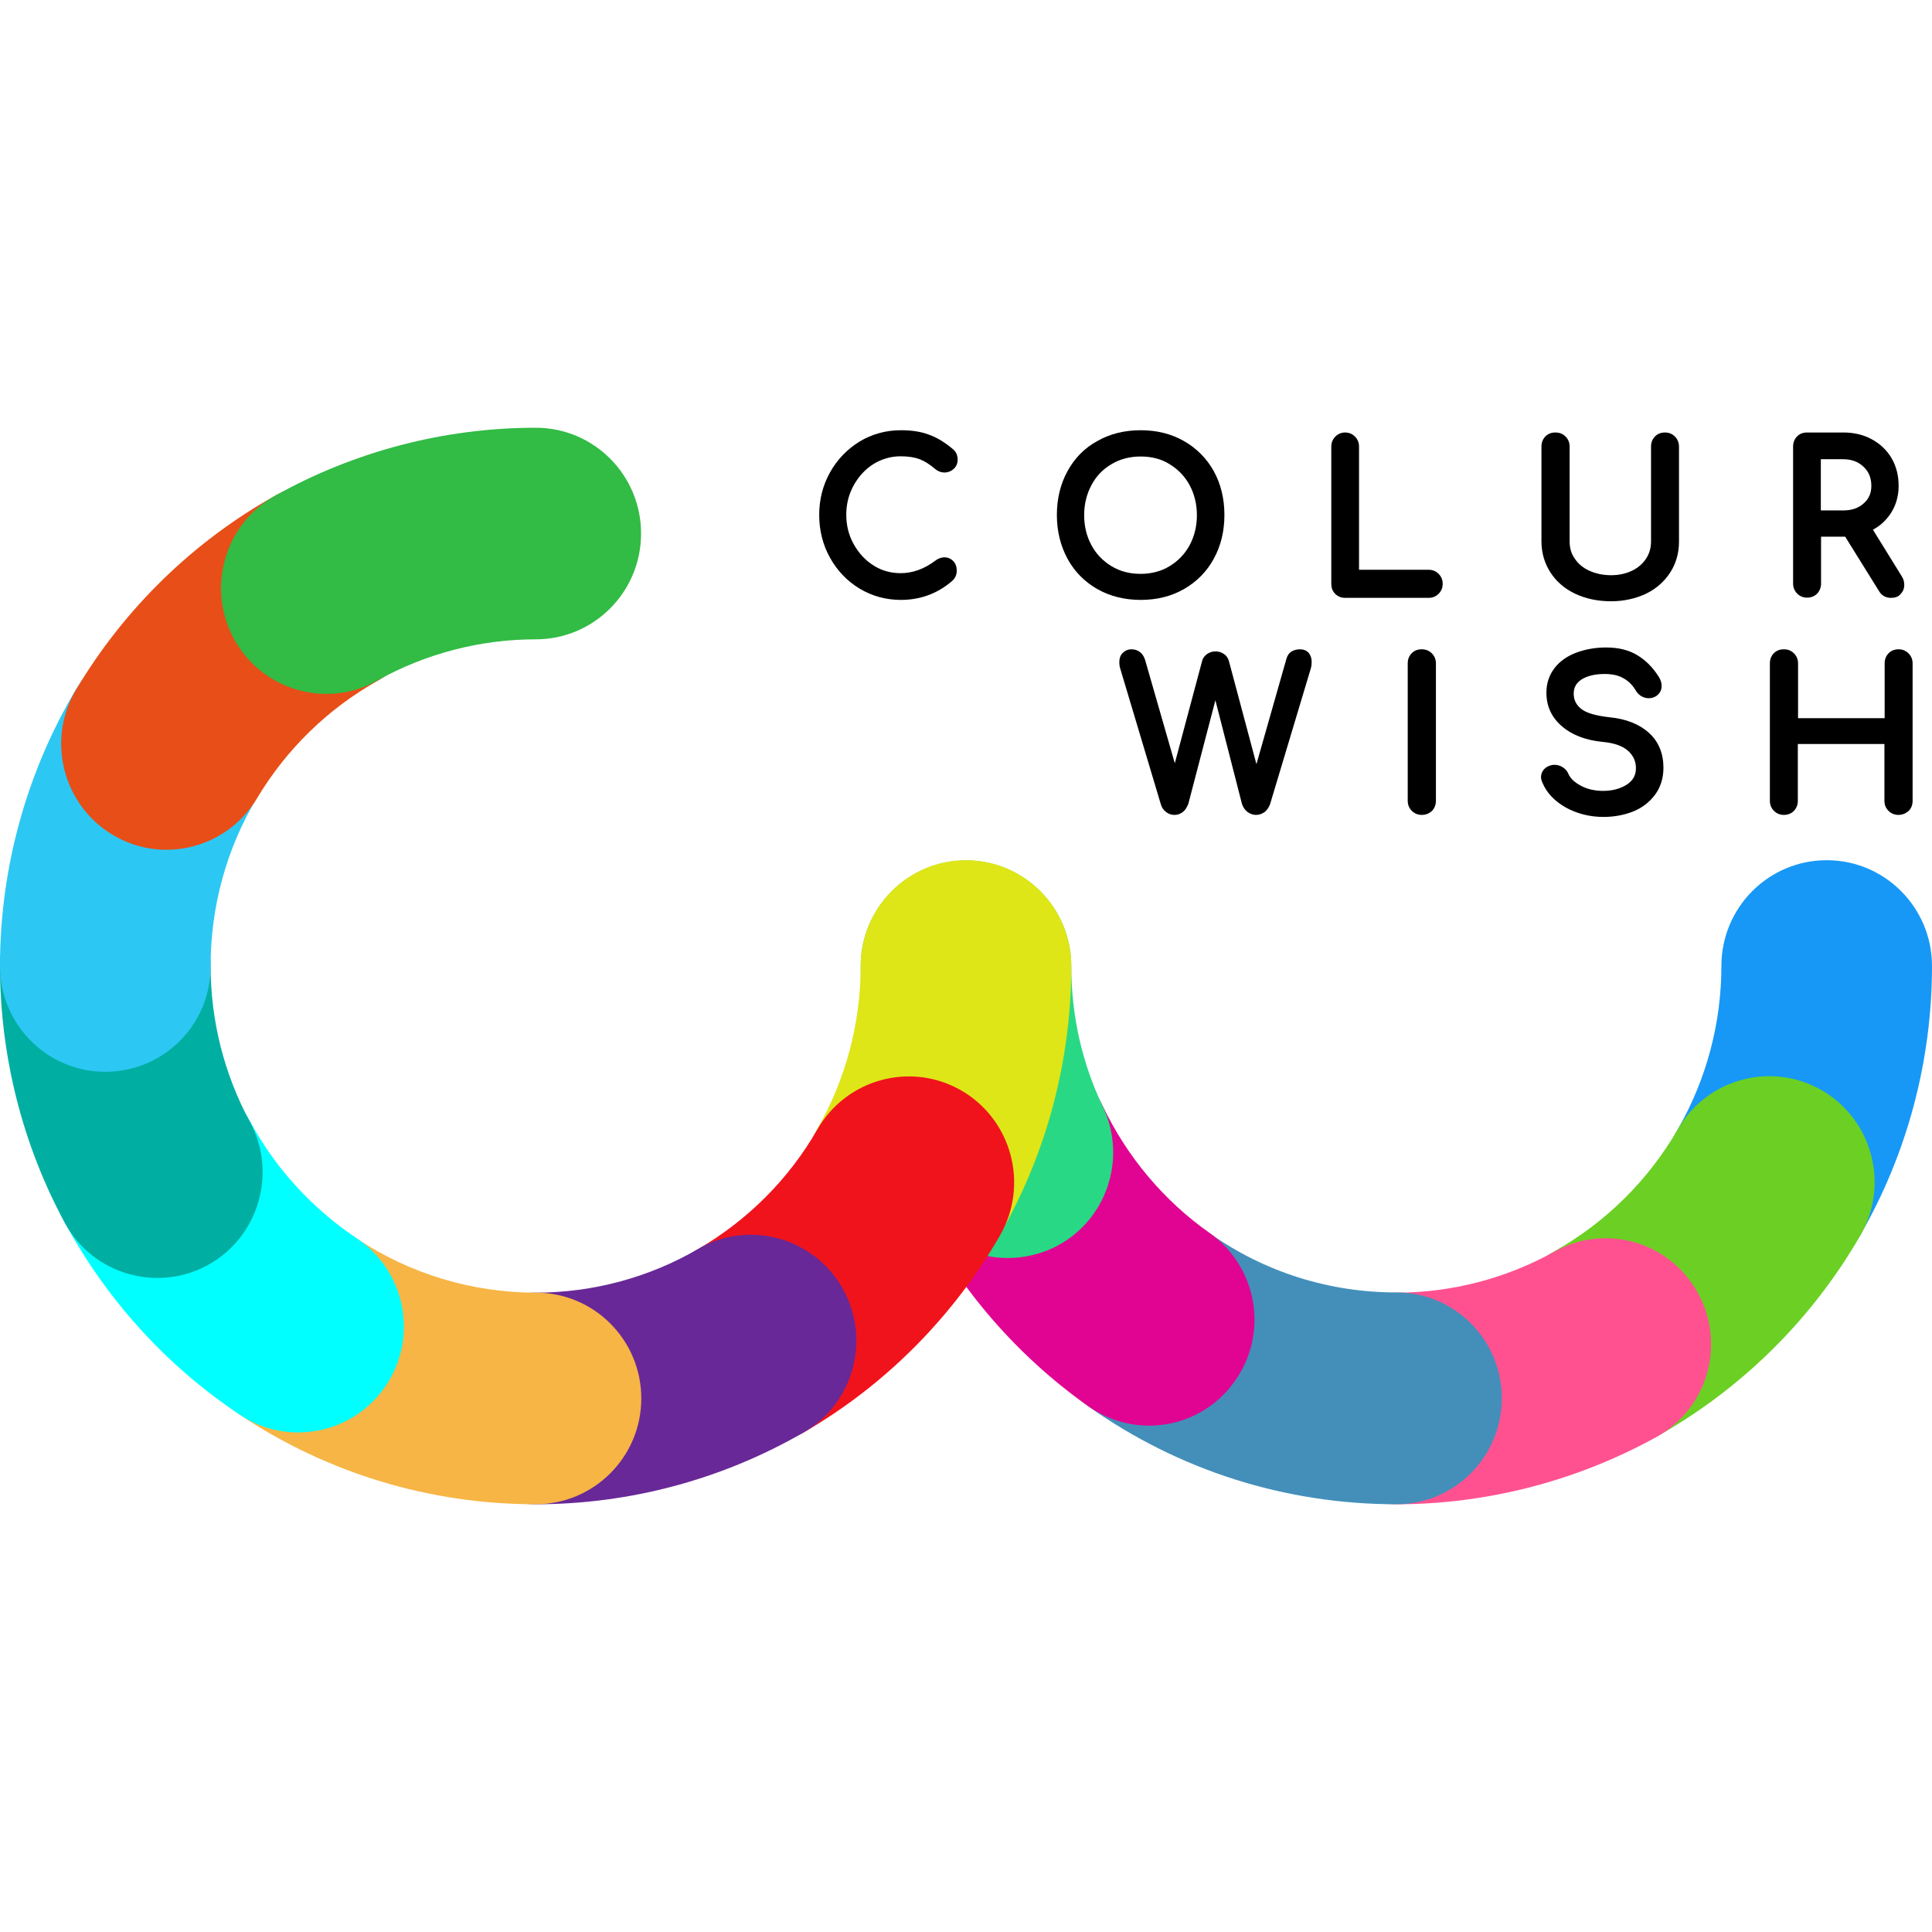 <svg width="512" height="512" viewBox="0 0 512 512" fill="none" xmlns="http://www.w3.org/2000/svg">
<path d="M228.273 155.199C225.105 153.278 222.596 150.697 220.803 147.395C219.01 144.093 218.054 140.431 218.054 136.468C218.054 132.506 218.95 128.904 220.803 125.602C222.596 122.3 225.105 119.718 228.273 117.797C231.44 115.876 234.906 114.915 238.73 114.915C241.419 114.915 243.809 115.276 245.781 115.996C247.753 116.716 249.785 117.917 251.817 119.538C252.235 119.838 252.534 120.199 252.654 120.559C252.773 120.919 252.893 121.279 252.893 121.759C252.893 122.48 252.654 123.08 252.116 123.561C251.578 124.041 250.98 124.281 250.323 124.281C249.666 124.281 249.008 124.041 248.47 123.561C247.036 122.3 245.602 121.399 244.168 120.859C242.794 120.319 241.001 120.018 238.79 120.018C235.981 120.018 233.471 120.739 231.081 122.24C228.751 123.681 226.898 125.722 225.524 128.243C224.149 130.765 223.492 133.527 223.492 136.468C223.492 139.47 224.149 142.232 225.524 144.753C226.898 147.275 228.751 149.256 231.081 150.697C233.412 152.138 235.981 152.918 238.79 152.918C242.196 152.918 245.483 151.717 248.65 149.376C249.247 148.956 249.845 148.716 250.443 148.716C251.1 148.716 251.697 148.956 252.116 149.436C252.534 149.916 252.773 150.577 252.773 151.357C252.773 152.138 252.474 152.798 251.936 153.338C248.112 156.46 243.69 158.021 238.85 158.021C234.906 158.081 231.44 157.121 228.273 155.199Z" fill="black"/>
<path d="M238.73 158.981C234.786 158.981 231.081 157.961 227.795 155.98C224.508 153.998 221.879 151.237 219.967 147.815C218.054 144.393 217.098 140.55 217.098 136.468C217.098 132.385 218.054 128.603 219.967 125.181C221.879 121.759 224.508 119.057 227.795 117.016C231.081 115.035 234.786 114.014 238.73 114.014C241.539 114.014 243.989 114.375 246.081 115.155C248.172 115.876 250.264 117.136 252.355 118.877C252.893 119.298 253.251 119.718 253.49 120.258C253.67 120.738 253.789 121.219 253.789 121.819C253.789 122.78 253.431 123.68 252.714 124.281C251.339 125.541 249.307 125.541 247.814 124.281C246.439 123.08 245.065 122.239 243.75 121.699C242.495 121.219 240.762 120.919 238.671 120.919C236.101 120.919 233.651 121.639 231.5 122.96C229.289 124.341 227.556 126.262 226.241 128.603C224.926 131.005 224.269 133.586 224.269 136.408C224.269 139.23 224.926 141.871 226.241 144.213C227.556 146.554 229.289 148.475 231.5 149.856C233.651 151.237 236.101 151.897 238.671 151.897C241.898 151.897 245.005 150.756 247.933 148.535C249.666 147.274 251.518 147.514 252.654 148.715C253.251 149.376 253.55 150.216 253.55 151.237C253.55 152.257 253.192 153.158 252.415 153.878L252.355 153.938C248.411 157.36 243.81 158.981 238.73 158.981ZM238.73 115.936C235.085 115.936 231.739 116.836 228.751 118.697C225.763 120.498 223.373 123.02 221.64 126.142C219.907 129.264 219.011 132.746 219.011 136.528C219.011 140.31 219.907 143.852 221.64 146.974C223.373 150.096 225.763 152.618 228.751 154.419C231.739 156.22 235.085 157.12 238.73 157.12C243.332 157.12 247.574 155.619 251.22 152.678C251.578 152.317 251.757 151.897 251.757 151.357C251.757 150.816 251.638 150.396 251.339 150.096C250.801 149.556 250.025 149.496 249.128 150.156C245.842 152.618 242.376 153.878 238.73 153.878C235.802 153.878 233.053 153.098 230.544 151.537C228.094 149.976 226.122 147.875 224.628 145.233C223.194 142.592 222.476 139.65 222.476 136.528C222.476 133.406 223.194 130.464 224.628 127.823C226.062 125.181 228.034 123.02 230.544 121.459C232.994 119.898 235.743 119.118 238.73 119.118C241.061 119.118 242.973 119.418 244.467 120.018C245.961 120.618 247.455 121.579 249.009 122.9C249.785 123.5 250.742 123.56 251.459 122.9C251.757 122.6 251.937 122.299 251.937 121.819C251.937 121.459 251.877 121.219 251.817 120.979C251.757 120.859 251.638 120.618 251.279 120.378C249.307 118.757 247.395 117.617 245.483 116.956C243.571 116.296 241.3 115.936 238.73 115.936Z" fill="black"/>
<path d="M291.257 155.319C288.03 153.518 285.52 150.936 283.727 147.634C281.934 144.332 281.038 140.61 281.038 136.468C281.038 132.325 281.934 128.603 283.727 125.361C285.52 122.119 288.03 119.538 291.257 117.736C294.483 115.935 298.188 114.975 302.312 114.975C306.435 114.975 310.08 115.875 313.307 117.736C316.534 119.538 319.044 122.119 320.836 125.361C322.629 128.603 323.526 132.325 323.526 136.468C323.526 140.61 322.629 144.332 320.836 147.634C319.044 150.936 316.534 153.458 313.307 155.319C310.08 157.18 306.435 158.081 302.252 158.081C298.188 158.081 294.483 157.18 291.257 155.319ZM310.498 150.816C312.948 149.375 314.801 147.394 316.175 144.873C317.55 142.351 318.207 139.589 318.207 136.468C318.207 133.406 317.55 130.584 316.175 128.063C314.801 125.541 312.948 123.56 310.498 122.119C308.108 120.678 305.359 119.958 302.252 119.958C299.204 119.958 296.455 120.678 294.005 122.119C291.555 123.56 289.703 125.541 288.328 128.063C286.954 130.584 286.297 133.346 286.297 136.468C286.297 139.529 286.954 142.351 288.328 144.873C289.703 147.394 291.555 149.375 294.005 150.816C296.455 152.257 299.145 152.977 302.192 152.977C305.359 153.038 308.048 152.257 310.498 150.816Z" fill="black"/>
<path d="M302.312 158.981C298.009 158.981 294.185 158.02 290.779 156.099C287.432 154.178 284.743 151.476 282.891 148.054C281.038 144.632 280.082 140.73 280.082 136.468C280.082 132.145 281.038 128.243 282.891 124.881C284.743 121.459 287.373 118.757 290.779 116.896C294.125 114.975 298.009 114.014 302.312 114.014C306.555 114.014 310.439 114.975 313.785 116.896C317.132 118.817 319.821 121.519 321.673 124.881C323.526 128.243 324.482 132.145 324.482 136.468C324.482 140.79 323.526 144.692 321.673 148.054C319.821 151.476 317.132 154.178 313.785 156.099C310.439 158.02 306.614 158.981 302.312 158.981ZM302.312 115.935C298.368 115.935 294.783 116.836 291.735 118.577C288.687 120.318 286.237 122.779 284.564 125.841C282.891 128.963 281.995 132.565 281.995 136.528C281.995 140.49 282.831 144.092 284.564 147.214C286.237 150.336 288.687 152.797 291.735 154.538C294.783 156.279 298.368 157.18 302.312 157.18C306.256 157.18 309.841 156.279 312.889 154.538C315.937 152.797 318.327 150.336 320.06 147.214C321.793 144.092 322.629 140.49 322.629 136.528C322.629 132.565 321.733 128.963 320.06 125.841C318.327 122.719 315.937 120.318 312.889 118.577C309.782 116.836 306.256 115.935 302.312 115.935ZM302.312 153.938C299.145 153.938 296.217 153.157 293.647 151.657C291.078 150.096 289.046 147.994 287.612 145.353C286.178 142.711 285.46 139.769 285.46 136.528C285.46 133.286 286.178 130.344 287.612 127.702C289.046 125.061 291.078 122.959 293.587 121.459C296.157 119.958 299.025 119.177 302.252 119.177C305.479 119.177 308.407 119.958 310.917 121.459C313.487 122.959 315.459 125.061 316.893 127.702C318.327 130.344 319.044 133.286 319.044 136.528C319.044 139.769 318.327 142.711 316.893 145.353C315.459 147.994 313.427 150.096 310.857 151.657C308.407 153.157 305.479 153.938 302.312 153.938ZM302.312 120.978C299.444 120.978 296.814 121.639 294.544 123.019C292.273 124.34 290.48 126.201 289.225 128.603C287.97 130.944 287.313 133.646 287.313 136.528C287.313 139.469 287.97 142.111 289.225 144.452C290.48 146.794 292.273 148.655 294.544 150.036C296.814 151.416 299.384 152.077 302.252 152.077C305.121 152.077 307.69 151.416 309.961 150.036C312.232 148.655 314.024 146.794 315.279 144.452C316.534 142.111 317.191 139.409 317.191 136.528C317.191 133.646 316.534 130.944 315.279 128.603C314.024 126.261 312.232 124.4 309.961 123.019C307.81 121.639 305.18 120.978 302.312 120.978Z" fill="black"/>
<path d="M354.48 156.7C353.942 156.16 353.703 155.499 353.703 154.719V118.337C353.703 117.556 353.942 116.896 354.48 116.356C355.018 115.815 355.675 115.575 356.392 115.575C357.169 115.575 357.827 115.815 358.364 116.356C358.902 116.896 359.141 117.556 359.141 118.337V151.957H378.503C379.279 151.957 379.937 152.197 380.475 152.737C381.012 153.278 381.251 153.938 381.251 154.719C381.251 155.499 381.012 156.16 380.475 156.7C379.937 157.24 379.279 157.48 378.503 157.48H356.333C355.675 157.54 355.018 157.24 354.48 156.7Z" fill="black"/>
<path d="M378.622 158.44H356.452C355.436 158.44 354.54 158.08 353.823 157.36C353.106 156.639 352.807 155.739 352.807 154.718V118.336C352.807 117.316 353.166 116.415 353.883 115.695C354.6 114.974 355.496 114.614 356.452 114.614C357.468 114.614 358.364 114.974 359.082 115.695C359.799 116.415 360.157 117.316 360.157 118.336V150.996H378.622C379.638 150.996 380.534 151.356 381.251 152.077C381.969 152.797 382.327 153.697 382.327 154.718C382.327 155.739 381.969 156.639 381.251 157.36C380.534 158.08 379.638 158.44 378.622 158.44ZM356.452 116.475C355.974 116.475 355.556 116.655 355.197 117.016C354.839 117.376 354.66 117.796 354.66 118.336V154.718C354.66 155.258 354.839 155.679 355.197 156.039C355.556 156.399 355.974 156.579 356.452 156.579H378.622C379.16 156.579 379.578 156.399 379.937 156.039C380.295 155.679 380.475 155.258 380.475 154.718C380.475 154.178 380.295 153.758 379.937 153.397C379.578 153.037 379.16 152.857 378.622 152.857H359.261C358.723 152.857 358.305 152.437 358.305 151.896V118.276C358.305 117.736 358.125 117.316 357.767 116.956C357.408 116.595 356.99 116.475 356.452 116.475Z" fill="black"/>
<path d="M417.882 156.46C415.253 155.199 413.162 153.398 411.668 151.177C410.174 148.895 409.457 146.314 409.457 143.432V118.337C409.457 117.497 409.696 116.836 410.233 116.296C410.771 115.756 411.429 115.516 412.205 115.516C413.042 115.516 413.699 115.756 414.237 116.296C414.775 116.836 415.014 117.497 415.014 118.337V143.432C415.014 145.353 415.552 147.034 416.568 148.535C417.584 150.036 419.018 151.237 420.811 152.077C422.603 152.918 424.695 153.338 426.966 153.338C429.177 153.338 431.149 152.918 432.881 152.077C434.614 151.237 435.989 150.036 437.005 148.535C437.961 147.034 438.499 145.353 438.499 143.432V118.337C438.499 117.497 438.738 116.836 439.275 116.296C439.813 115.756 440.471 115.516 441.248 115.516C442.024 115.516 442.682 115.756 443.219 116.296C443.757 116.836 443.996 117.497 443.996 118.337V143.432C443.996 146.314 443.279 148.895 441.845 151.177C440.411 153.458 438.379 155.199 435.81 156.52C433.18 157.781 430.252 158.381 426.966 158.381C423.619 158.381 420.571 157.781 417.882 156.46Z" fill="black"/>
<path d="M426.966 159.341C423.44 159.341 420.273 158.68 417.464 157.36C414.656 156.039 412.445 154.118 410.891 151.716C409.337 149.315 408.501 146.553 408.501 143.431V118.336C408.501 117.256 408.859 116.355 409.576 115.635C410.293 114.914 411.19 114.614 412.206 114.614C413.281 114.614 414.178 114.974 414.895 115.695C415.612 116.415 415.97 117.316 415.97 118.396V143.491C415.97 145.232 416.389 146.733 417.345 148.054C418.241 149.435 419.556 150.516 421.169 151.236C422.842 152.016 424.814 152.437 426.966 152.437C429.057 152.437 430.91 152.016 432.523 151.236C434.137 150.456 435.332 149.375 436.228 148.054C437.124 146.673 437.543 145.172 437.543 143.431V118.336C437.543 117.256 437.901 116.355 438.618 115.635C439.335 114.914 440.232 114.614 441.248 114.614C442.264 114.614 443.16 114.974 443.877 115.695C444.594 116.415 444.953 117.316 444.953 118.396V143.491C444.953 146.553 444.176 149.315 442.622 151.716C441.068 154.118 438.917 156.039 436.168 157.36C433.479 158.62 430.372 159.341 426.966 159.341ZM412.265 116.475C411.728 116.475 411.309 116.655 410.951 117.016C410.592 117.376 410.413 117.796 410.413 118.336V143.431C410.413 146.133 411.13 148.594 412.504 150.636C413.879 152.737 415.851 154.418 418.361 155.619C420.87 156.819 423.799 157.42 427.025 157.42C430.133 157.42 433.001 156.819 435.451 155.619C437.842 154.418 439.754 152.737 441.128 150.636C442.443 148.534 443.16 146.073 443.16 143.431V118.336C443.16 117.736 442.981 117.316 442.682 116.956C442.323 116.595 441.905 116.475 441.367 116.475C440.829 116.475 440.411 116.655 440.053 117.016C439.694 117.376 439.515 117.796 439.515 118.336V143.431C439.515 145.533 438.977 147.394 437.901 149.075C436.826 150.696 435.332 152.016 433.419 152.917C431.567 153.818 429.416 154.298 427.085 154.298C424.635 154.298 422.424 153.818 420.512 152.917C418.54 152.016 416.986 150.696 415.911 149.075C414.775 147.394 414.237 145.533 414.237 143.431V118.336C414.237 117.736 414.058 117.316 413.759 116.956C413.281 116.595 412.863 116.475 412.265 116.475Z" fill="black"/>
<path d="M503.813 155.019C503.813 155.74 503.574 156.34 503.096 156.82C502.618 157.3 501.961 157.541 501.124 157.541C500.108 157.541 499.271 157.12 498.734 156.22L489.531 141.391H488.575H481.703V154.779C481.703 155.559 481.464 156.22 480.926 156.76C480.388 157.3 479.731 157.541 478.894 157.541C478.117 157.541 477.46 157.3 476.922 156.76C476.384 156.22 476.145 155.559 476.145 154.779V118.337C476.145 117.497 476.384 116.836 476.922 116.296C477.46 115.756 478.117 115.516 478.894 115.516H488.515C491.145 115.516 493.535 116.056 495.626 117.197C497.718 118.337 499.331 119.898 500.526 121.879C501.662 123.86 502.259 126.202 502.259 128.783C502.259 131.305 501.602 133.586 500.347 135.567C499.092 137.549 497.3 139.05 495.088 140.01L503.275 153.218C503.634 153.818 503.813 154.419 503.813 155.019ZM488.515 136.168C490.965 136.168 492.937 135.507 494.491 134.127C496.045 132.746 496.821 130.945 496.821 128.783C496.821 126.442 496.045 124.461 494.491 122.96C492.937 121.459 490.905 120.679 488.515 120.679H481.643V136.168H488.515Z" fill="black"/>
<path d="M501.124 158.44C499.75 158.44 498.674 157.84 497.957 156.639L488.993 142.231H482.599V154.658C482.599 155.679 482.241 156.579 481.583 157.3C480.866 158.02 479.97 158.38 478.894 158.38C477.878 158.38 476.982 158.02 476.265 157.3C475.548 156.579 475.189 155.679 475.189 154.658V118.336C475.189 117.256 475.548 116.355 476.265 115.635C476.982 114.914 477.878 114.614 478.894 114.614H488.515C491.324 114.614 493.834 115.214 496.045 116.415C498.256 117.616 500.048 119.297 501.303 121.458C502.558 123.62 503.156 126.081 503.156 128.783C503.156 131.484 502.439 133.946 501.064 136.047C499.869 137.848 498.315 139.349 496.343 140.37L503.992 152.737C504.47 153.457 504.65 154.238 504.65 155.018C504.65 155.979 504.291 156.819 503.634 157.48C503.096 158.14 502.2 158.44 501.124 158.44ZM481.703 140.43H489.531C489.83 140.43 490.129 140.61 490.308 140.85L499.511 155.679C499.929 156.279 500.407 156.579 501.124 156.579C501.722 156.579 502.14 156.459 502.439 156.099C502.737 155.799 502.917 155.439 502.917 154.958C502.917 154.538 502.797 154.118 502.498 153.697L494.312 140.49C494.192 140.249 494.132 140.009 494.192 139.709C494.252 139.469 494.431 139.229 494.67 139.109C496.702 138.208 498.315 136.827 499.511 134.966C500.706 133.165 501.303 131.064 501.303 128.723C501.303 126.321 500.765 124.16 499.69 122.299C498.614 120.438 497.12 118.997 495.208 117.976C493.236 116.956 491.025 116.415 488.575 116.415H478.954C478.416 116.415 477.998 116.595 477.639 116.956C477.281 117.316 477.102 117.736 477.102 118.276V154.658C477.102 155.198 477.281 155.619 477.639 155.979C477.998 156.339 478.416 156.519 478.954 156.519C479.552 156.519 479.97 156.339 480.269 155.979C480.627 155.619 480.807 155.198 480.807 154.658V141.33C480.747 140.85 481.165 140.43 481.703 140.43ZM488.515 137.128H481.643C481.105 137.128 480.687 136.707 480.687 136.167V120.678C480.687 120.137 481.105 119.717 481.643 119.717H488.515C491.204 119.717 493.415 120.558 495.148 122.239C496.881 123.92 497.778 126.081 497.778 128.723C497.778 131.184 496.881 133.225 495.089 134.786C493.415 136.347 491.204 137.128 488.515 137.128ZM482.599 135.266H488.515C490.726 135.266 492.519 134.666 493.893 133.405C495.268 132.205 495.925 130.704 495.925 128.783C495.925 126.681 495.268 125 493.834 123.68C492.459 122.359 490.667 121.698 488.456 121.698H482.54V135.266H482.599Z" fill="black"/>
<path d="M468.855 341.371C464.135 341.371 459.294 340.171 454.872 337.589C441.546 329.845 436.945 312.674 444.654 299.226C452.183 286.139 456.187 271.19 456.187 256.001C456.187 240.511 468.676 227.964 484.093 227.964C499.511 227.964 512 240.511 512 256.001C512 281.096 505.427 305.77 492.997 327.323C487.858 336.328 478.476 341.371 468.855 341.371Z" fill="#1798F6"/>
<path d="M425.472 384.238C415.672 384.238 406.17 379.015 401.031 369.829C393.502 356.261 398.342 339.211 411.847 331.647C425.472 324.022 436.826 312.795 444.654 299.227C452.363 285.839 469.453 281.217 482.839 288.961C496.165 296.706 500.766 313.876 493.057 327.324C480.209 349.657 461.505 368.088 439.096 380.696C434.734 383.097 430.073 384.238 425.472 384.238Z" fill="#6BD023"/>
<path d="M370.076 398.645C354.659 398.645 342.17 386.098 342.17 370.608C342.17 355.119 354.659 342.572 370.076 342.572C384.717 342.572 399.178 338.789 411.906 331.705C425.411 324.141 442.383 329.003 449.912 342.572C457.441 356.14 452.601 373.19 439.096 380.754C418.061 392.401 394.218 398.645 370.076 398.645Z" fill="#FF5190"/>
<path d="M370.077 398.645C340.676 398.645 312.411 389.7 288.449 372.71C275.84 363.765 272.792 346.294 281.696 333.627C290.6 320.959 307.989 317.897 320.598 326.843C335.119 337.109 352.21 342.512 370.077 342.512C385.494 342.512 397.984 355.059 397.984 370.549C397.984 386.038 385.494 398.645 370.077 398.645Z" fill="#438FBA"/>
<path d="M304.523 377.812C298.966 377.812 293.349 376.131 288.448 372.709C268.49 358.601 252.355 339.45 241.898 317.356C235.265 303.368 241.181 286.618 255.044 279.954C268.968 273.29 285.64 279.234 292.273 293.162C298.667 306.55 308.407 318.197 320.598 326.782C333.207 335.727 336.254 353.198 327.35 365.865C321.913 373.67 313.307 377.812 304.523 377.812Z" fill="#E10492"/>
<path d="M267.115 333.389C256.657 333.389 246.678 327.506 241.897 317.42C232.754 298.148 228.093 277.496 228.093 256.063C228.093 240.574 240.583 228.026 256 228.026C271.417 228.026 283.907 240.574 283.907 256.063C283.907 269.091 286.715 281.638 292.273 293.285C298.906 307.273 293.05 324.023 279.126 330.687C275.242 332.489 271.119 333.389 267.115 333.389Z" fill="#29D884"/>
<path d="M240.762 341.371C236.041 341.371 231.201 340.171 226.779 337.589C213.453 329.845 208.852 312.674 216.56 299.226C224.09 286.139 228.093 271.19 228.093 256.001C228.093 240.511 240.583 227.964 256 227.964C271.417 227.964 283.907 240.511 283.907 256.001C283.907 281.096 277.333 305.77 264.904 327.323C259.765 336.328 250.383 341.371 240.762 341.371Z" fill="#DEE617"/>
<path d="M199.051 383.334C189.43 383.334 180.049 378.291 174.85 369.346C167.141 355.958 171.683 338.788 185.068 330.983C198.155 323.359 209.091 312.432 216.62 299.284C224.329 285.896 241.419 281.274 254.805 289.018C268.131 296.763 272.732 313.933 265.023 327.381C252.594 348.994 234.607 367.065 213.094 379.552C208.613 382.074 203.772 383.334 199.051 383.334Z" fill="#F0131C"/>
<path d="M141.983 398.644C126.566 398.644 114.076 386.096 114.076 370.607C114.076 355.118 126.566 342.57 141.983 342.57C157.101 342.57 172.041 338.548 185.008 330.983C198.334 323.239 215.424 327.802 223.193 341.25C230.902 354.638 226.36 371.808 212.974 379.612C191.462 392.04 166.961 398.644 141.983 398.644Z" fill="#682897"/>
<path d="M141.983 398.644C113.957 398.644 86.887 390.479 63.641 374.99C50.793 366.405 47.268 348.995 55.813 336.087C64.358 323.179 81.688 319.637 94.536 328.222C108.638 337.588 125.072 342.571 142.043 342.571C157.46 342.571 169.949 355.118 169.949 370.607C169.949 386.097 157.4 398.644 141.983 398.644Z" fill="#F6B545"/>
<path d="M78.999 379.613C73.681 379.613 68.362 378.112 63.582 374.931C44.22 362.083 28.205 344.432 17.15 323.96C9.8 310.332 14.82 293.282 28.385 285.898C41.95 278.513 58.921 283.556 66.271 297.184C72.963 309.612 82.764 320.298 94.536 328.163C107.384 336.748 110.909 354.158 102.364 367.066C96.926 375.231 88.082 379.613 78.999 379.613Z" fill="#00FFFF"/>
<path d="M41.711 338.67C31.791 338.67 22.23 333.387 17.15 324.021C5.916 303.249 0 279.715 0 256.001C0 240.511 12.489 227.964 27.907 227.964C43.324 227.964 55.813 240.511 55.813 256.001C55.813 270.409 59.399 284.638 66.211 297.245C73.561 310.873 68.542 327.923 54.977 335.308C50.794 337.589 46.252 338.67 41.711 338.67Z" fill="#00AFA2"/>
<path d="M27.907 284.036C12.489 284.036 0 271.488 0 255.999C0 230.124 6.992 204.789 20.138 182.695C28.086 169.428 45.236 165.105 58.443 173.09C71.649 181.075 75.951 198.305 68.004 211.573C59.996 224.961 55.813 240.33 55.813 255.999C55.873 271.488 43.384 284.036 27.907 284.036Z" fill="#2CC8F3"/>
<path d="M44.101 225.201C39.201 225.201 34.241 223.881 29.759 221.179C16.553 213.194 12.251 195.964 20.198 182.696C32.986 161.263 51.212 143.493 72.904 131.366C86.349 123.801 103.38 128.664 110.91 142.232C118.439 155.74 113.599 172.85 100.094 180.415C86.887 187.799 75.832 198.606 68.064 211.633C62.805 220.339 53.602 225.201 44.101 225.201Z" fill="#E84E17"/>
<path d="M86.528 183.897C76.728 183.897 67.227 178.734 62.087 169.488C54.618 155.98 59.458 138.87 72.904 131.365C93.938 119.598 117.781 113.355 141.983 113.355C157.4 113.355 169.89 125.902 169.89 141.391C169.89 156.881 157.4 169.428 141.983 169.428C127.283 169.428 112.821 173.21 100.093 180.295C95.791 182.756 91.13 183.897 86.528 183.897Z" fill="#32BB45"/>
<path d="M346.054 173.693C346.412 174.113 346.592 174.713 346.592 175.434C346.592 175.974 346.532 176.454 346.353 176.935L335.596 212.776C335.357 213.436 334.999 213.977 334.521 214.397C334.043 214.817 333.505 214.997 332.848 214.997C332.19 214.997 331.652 214.817 331.115 214.397C330.637 213.977 330.278 213.436 330.039 212.836L322.091 181.858L314.024 212.776C313.785 213.436 313.426 213.977 312.948 214.397C312.47 214.817 311.933 214.997 311.275 214.997C310.618 214.997 310.08 214.817 309.542 214.397C309.064 213.977 308.706 213.436 308.467 212.776L297.71 176.875C297.591 176.394 297.471 175.914 297.471 175.434C297.471 174.653 297.651 174.113 298.069 173.633C298.487 173.212 299.025 172.972 299.742 172.972C300.399 172.972 300.937 173.152 301.415 173.513C301.893 173.873 302.252 174.413 302.431 175.074L311.215 205.752L319.283 175.434C319.402 174.893 319.761 174.473 320.239 174.113C320.717 173.753 321.314 173.573 321.972 173.573C322.569 173.573 323.107 173.753 323.645 174.053C324.123 174.353 324.482 174.833 324.601 175.374L332.788 205.992L341.692 174.833C341.871 174.173 342.17 173.693 342.648 173.453C343.066 173.152 343.664 173.032 344.44 173.032C345.217 173.032 345.755 173.212 346.054 173.693Z" fill="black"/>
<path d="M332.848 215.959C332.011 215.959 331.234 215.659 330.517 215.119C329.86 214.579 329.442 213.918 329.143 213.078L322.091 185.581L314.921 213.018C314.562 213.918 314.144 214.639 313.546 215.119C312.889 215.659 312.112 215.959 311.275 215.959C310.439 215.959 309.662 215.719 309.005 215.179C308.347 214.699 307.869 213.978 307.63 213.138L296.874 177.176C296.695 176.636 296.635 176.036 296.635 175.435C296.635 174.415 296.934 173.634 297.531 173.034C298.129 172.433 298.906 172.073 299.862 172.073C300.698 172.073 301.475 172.313 302.073 172.794C302.73 173.274 303.148 173.934 303.447 174.835L311.335 202.271L318.566 175.195C318.745 174.415 319.223 173.814 319.88 173.334C321.135 172.433 322.928 172.373 324.302 173.274C325.02 173.754 325.438 174.355 325.677 175.195L332.967 202.511L340.915 174.595C341.154 173.754 341.572 173.094 342.23 172.674C342.827 172.313 343.604 172.073 344.5 172.073C345.755 172.073 346.472 172.614 346.831 173.034C347.309 173.634 347.608 174.415 347.608 175.375C347.608 175.976 347.548 176.576 347.369 177.176L336.612 213.018C336.314 213.918 335.836 214.579 335.238 215.119C334.521 215.659 333.744 215.959 332.848 215.959ZM322.091 180.899C322.51 180.899 322.868 181.199 322.988 181.619L330.935 212.597C331.055 213.018 331.354 213.378 331.712 213.678C332.37 214.218 333.266 214.218 333.923 213.678C334.282 213.378 334.581 212.958 334.76 212.417L345.516 176.576C345.636 176.216 345.696 175.795 345.696 175.315C345.696 174.835 345.576 174.475 345.397 174.174C345.337 174.114 345.158 173.874 344.5 173.874C343.963 173.874 343.484 173.994 343.186 174.174C342.947 174.355 342.767 174.595 342.648 175.015L333.744 206.174C333.625 206.594 333.266 206.894 332.848 206.834C332.429 206.834 332.071 206.534 331.951 206.114L323.765 175.495C323.705 175.135 323.526 174.895 323.167 174.715C322.45 174.235 321.494 174.235 320.837 174.715C320.538 174.955 320.299 175.195 320.239 175.555L312.172 205.873C312.052 206.294 311.694 206.534 311.275 206.594C310.857 206.594 310.499 206.294 310.379 205.933L301.595 175.255C301.475 174.775 301.236 174.415 300.878 174.174C300.579 173.934 300.161 173.814 299.742 173.814C299.145 173.814 298.846 173.994 298.726 174.174C298.487 174.415 298.368 174.775 298.368 175.315C298.368 175.735 298.428 176.096 298.547 176.516L309.303 212.477C309.483 212.958 309.722 213.318 310.08 213.618C310.738 214.158 311.694 214.158 312.291 213.618C312.65 213.318 312.949 212.898 313.128 212.357L321.195 181.499C321.315 181.199 321.673 180.899 322.091 180.899Z" fill="black"/>
<path d="M374.797 214.216C374.259 213.676 374.02 213.016 374.02 212.235V175.793C374.02 174.953 374.259 174.292 374.797 173.752C375.335 173.212 375.992 172.972 376.769 172.972C377.606 172.972 378.263 173.212 378.801 173.752C379.339 174.292 379.578 174.953 379.578 175.793V212.175C379.578 212.955 379.339 213.616 378.801 214.156C378.263 214.697 377.606 214.937 376.769 214.937C375.992 215.057 375.335 214.757 374.797 214.216Z" fill="black"/>
<path d="M376.769 215.957C375.753 215.957 374.857 215.597 374.14 214.876C373.423 214.156 373.064 213.255 373.064 212.235V175.793C373.064 174.712 373.423 173.812 374.14 173.091C374.857 172.371 375.753 172.071 376.769 172.071C377.845 172.071 378.741 172.431 379.458 173.151C380.175 173.872 380.534 174.772 380.534 175.853V212.235C380.534 213.255 380.175 214.156 379.518 214.876C378.741 215.597 377.845 215.957 376.769 215.957ZM376.769 173.932C376.231 173.932 375.813 174.112 375.455 174.472C375.096 174.832 374.917 175.253 374.917 175.793V212.175C374.917 212.715 375.096 213.135 375.455 213.495C375.813 213.856 376.231 214.036 376.769 214.036C377.367 214.036 377.785 213.856 378.084 213.495C378.443 213.135 378.622 212.715 378.622 212.175V175.793C378.622 175.192 378.442 174.772 378.144 174.412C377.785 174.112 377.307 173.932 376.769 173.932Z" fill="black"/>
<path d="M415.492 213.195C412.683 211.634 410.711 209.533 409.636 207.012C409.457 206.591 409.397 206.231 409.397 205.931C409.397 205.391 409.576 204.91 409.994 204.49C410.413 204.07 410.951 203.77 411.608 203.65C411.727 203.59 411.907 203.59 412.146 203.59C412.743 203.59 413.281 203.77 413.759 204.13C414.297 204.49 414.655 204.91 414.894 205.511C415.552 206.892 416.807 208.092 418.719 209.053C420.631 210.013 422.723 210.494 424.993 210.494C427.683 210.494 429.953 209.893 431.806 208.633C433.658 207.372 434.614 205.691 434.614 203.53C434.614 201.488 433.838 199.747 432.284 198.306C430.73 196.866 428.34 195.965 425.113 195.665C420.691 195.245 417.225 193.924 414.655 191.763C412.146 189.601 410.831 186.9 410.831 183.598C410.831 181.316 411.488 179.335 412.803 177.654C414.118 175.973 415.91 174.712 418.181 173.812C420.452 172.911 422.962 172.491 425.83 172.491C428.878 172.491 431.507 173.091 433.598 174.352C435.69 175.613 437.483 177.414 438.977 179.755C439.395 180.416 439.634 181.076 439.634 181.677C439.634 182.457 439.275 183.117 438.558 183.598C438.14 183.838 437.722 183.958 437.184 183.958C436.646 183.958 436.168 183.838 435.69 183.538C435.212 183.297 434.853 182.877 434.614 182.457C433.658 180.836 432.463 179.635 431.029 178.795C429.595 177.954 427.742 177.534 425.531 177.534C422.842 177.534 420.631 178.074 418.958 179.095C417.285 180.176 416.448 181.677 416.448 183.718C416.448 185.579 417.225 187.14 418.719 188.401C420.213 189.661 422.902 190.502 426.726 190.862C431.029 191.282 434.316 192.603 436.706 194.764C439.036 196.926 440.232 199.807 440.232 203.349C440.232 205.931 439.514 208.152 438.14 210.013C436.766 211.875 434.913 213.255 432.583 214.156C430.252 215.056 427.802 215.537 425.173 215.537C421.468 215.537 418.301 214.756 415.492 213.195Z" fill="black"/>
<path d="M424.934 216.497C421.349 216.497 418.002 215.656 415.014 214.035C412.026 212.354 409.875 210.133 408.74 207.371C408.501 206.831 408.381 206.351 408.381 205.931C408.381 205.15 408.68 204.43 409.218 203.829C409.756 203.289 410.413 202.929 411.25 202.749C411.429 202.689 411.668 202.689 412.026 202.689C412.803 202.689 413.52 202.929 414.178 203.349C414.835 203.769 415.373 204.37 415.672 205.15C416.209 206.351 417.345 207.371 419.018 208.272C420.751 209.173 422.723 209.593 424.874 209.593C427.324 209.593 429.476 208.992 431.149 207.912C432.762 206.831 433.539 205.45 433.539 203.589C433.539 201.788 432.882 200.287 431.507 199.026C430.073 197.706 427.862 196.925 424.874 196.625C420.273 196.205 416.568 194.764 413.939 192.483C411.19 190.141 409.815 187.139 409.815 183.597C409.815 181.076 410.532 178.914 411.967 177.053C413.341 175.252 415.313 173.871 417.703 172.971C420.094 172.07 422.723 171.59 425.651 171.59C428.878 171.59 431.627 172.25 433.898 173.631C436.109 174.952 438.021 176.873 439.574 179.335C440.112 180.175 440.351 180.956 440.351 181.796C440.351 182.877 439.873 183.837 438.857 184.498C437.722 185.218 436.168 185.218 434.973 184.498C434.376 184.138 433.898 183.657 433.539 183.057C432.702 181.616 431.567 180.475 430.252 179.755C428.938 178.974 427.264 178.614 425.233 178.614C422.723 178.614 420.691 179.095 419.138 180.055C417.763 180.956 417.046 182.156 417.046 183.837C417.046 185.398 417.644 186.719 418.958 187.8C420.333 188.94 422.842 189.661 426.488 190.081C430.969 190.501 434.495 191.942 437.005 194.224C439.574 196.565 440.829 199.687 440.829 203.469C440.829 206.231 440.053 208.692 438.559 210.673C437.065 212.655 435.093 214.156 432.643 215.116C430.312 216.017 427.683 216.497 424.934 216.497ZM412.086 204.55C411.907 204.55 411.847 204.55 411.787 204.55C411.25 204.67 410.831 204.85 410.592 205.15C410.353 205.39 410.234 205.63 410.234 205.931C410.234 205.991 410.234 206.231 410.413 206.651C411.369 208.992 413.222 210.914 415.851 212.354C418.54 213.855 421.588 214.576 424.874 214.576C427.384 214.576 429.774 214.156 431.926 213.255C434.077 212.414 435.81 211.094 437.065 209.413C438.32 207.732 438.977 205.69 438.977 203.349C438.977 200.047 437.901 197.466 435.75 195.484C433.539 193.443 430.372 192.242 426.308 191.822C422.245 191.402 419.436 190.501 417.763 189.121C416.03 187.68 415.194 185.879 415.194 183.717C415.194 181.376 416.209 179.575 418.122 178.314C419.914 177.173 422.305 176.573 425.173 176.573C427.563 176.573 429.535 177.053 431.149 177.954C432.702 178.854 434.077 180.235 435.093 181.976C435.272 182.337 435.511 182.577 435.81 182.757C436.467 183.117 437.244 183.117 437.722 182.817C438.14 182.517 438.379 182.156 438.379 181.676C438.379 181.256 438.2 180.776 437.901 180.235C436.527 178.014 434.854 176.333 432.882 175.132C430.91 173.992 428.46 173.391 425.591 173.391C422.902 173.391 420.452 173.811 418.301 174.652C416.209 175.492 414.536 176.633 413.341 178.194C412.146 179.695 411.608 181.436 411.608 183.537C411.608 186.539 412.743 189 415.074 190.982C417.464 193.023 420.811 194.224 424.994 194.644C428.4 195.004 430.969 195.965 432.702 197.526C434.435 199.147 435.332 201.128 435.332 203.469C435.332 205.931 434.256 207.912 432.105 209.353C430.073 210.673 427.623 211.394 424.814 211.394C422.364 211.394 420.153 210.854 418.122 209.833C416.03 208.752 414.656 207.432 413.879 205.871C413.7 205.45 413.401 205.15 413.042 204.91C412.863 204.67 412.445 204.55 412.086 204.55Z" fill="black"/>
<path d="M470.708 214.216C470.17 213.676 469.931 213.016 469.931 212.235V175.793C469.931 174.953 470.17 174.292 470.708 173.752C471.246 173.212 471.903 172.972 472.68 172.972C473.517 172.972 474.174 173.212 474.712 173.752C475.249 174.292 475.489 174.953 475.489 175.793V191.223H500.347V175.793C500.347 174.953 500.586 174.292 501.124 173.752C501.662 173.212 502.319 172.972 503.096 172.972C503.873 172.972 504.53 173.212 505.068 173.752C505.606 174.292 505.845 174.953 505.845 175.793V212.175C505.845 213.016 505.606 213.676 505.068 214.216C504.53 214.757 503.873 214.997 503.096 214.997C502.319 214.997 501.662 214.757 501.124 214.216C500.586 213.676 500.347 213.016 500.347 212.235V196.205H475.489V212.235C475.489 213.016 475.249 213.676 474.712 214.216C474.174 214.757 473.517 214.997 472.68 214.997C471.903 215.057 471.246 214.757 470.708 214.216Z" fill="black"/>
<path d="M503.096 215.957C502.081 215.957 501.184 215.597 500.467 214.876C499.75 214.156 499.391 213.255 499.391 212.235V197.166H476.445V212.235C476.445 213.255 476.086 214.156 475.429 214.876C474.712 215.597 473.815 215.957 472.74 215.957C471.724 215.957 470.827 215.597 470.11 214.876C469.393 214.156 469.035 213.255 469.035 212.235V175.793C469.035 174.712 469.393 173.812 470.11 173.091C470.827 172.371 471.724 172.071 472.74 172.071C473.815 172.071 474.712 172.431 475.429 173.151C476.146 173.872 476.504 174.772 476.504 175.853V190.322H499.451V175.793C499.451 174.712 499.81 173.812 500.527 173.091C501.244 172.371 502.14 172.071 503.156 172.071C504.172 172.071 505.068 172.431 505.785 173.151C506.503 173.872 506.861 174.772 506.861 175.853V212.235C506.861 213.315 506.503 214.216 505.785 214.936C505.009 215.597 504.112 215.957 503.096 215.957ZM475.489 195.244H500.348C500.885 195.244 501.304 195.665 501.304 196.205V212.235C501.304 212.775 501.483 213.195 501.841 213.555C502.2 213.916 502.618 214.096 503.156 214.096C503.694 214.096 504.112 213.916 504.471 213.615C504.829 213.255 504.949 212.835 504.949 212.235V175.793C504.949 175.192 504.77 174.772 504.471 174.412C504.112 174.052 503.694 173.932 503.156 173.932C502.618 173.932 502.2 174.112 501.841 174.472C501.483 174.832 501.304 175.253 501.304 175.793V191.222C501.304 191.762 500.885 192.183 500.348 192.183H475.489C474.951 192.183 474.532 191.762 474.532 191.222V175.793C474.532 175.192 474.353 174.772 474.054 174.412C473.696 174.052 473.278 173.932 472.68 173.932C472.142 173.932 471.724 174.112 471.365 174.472C471.007 174.832 470.827 175.253 470.827 175.793V212.175C470.827 212.715 471.007 213.135 471.365 213.495C471.724 213.856 472.142 214.036 472.68 214.036C473.278 214.036 473.696 213.856 473.995 213.495C474.353 213.135 474.532 212.715 474.532 212.175V196.205C474.532 195.665 474.951 195.244 475.489 195.244Z" fill="black"/>
</svg>
